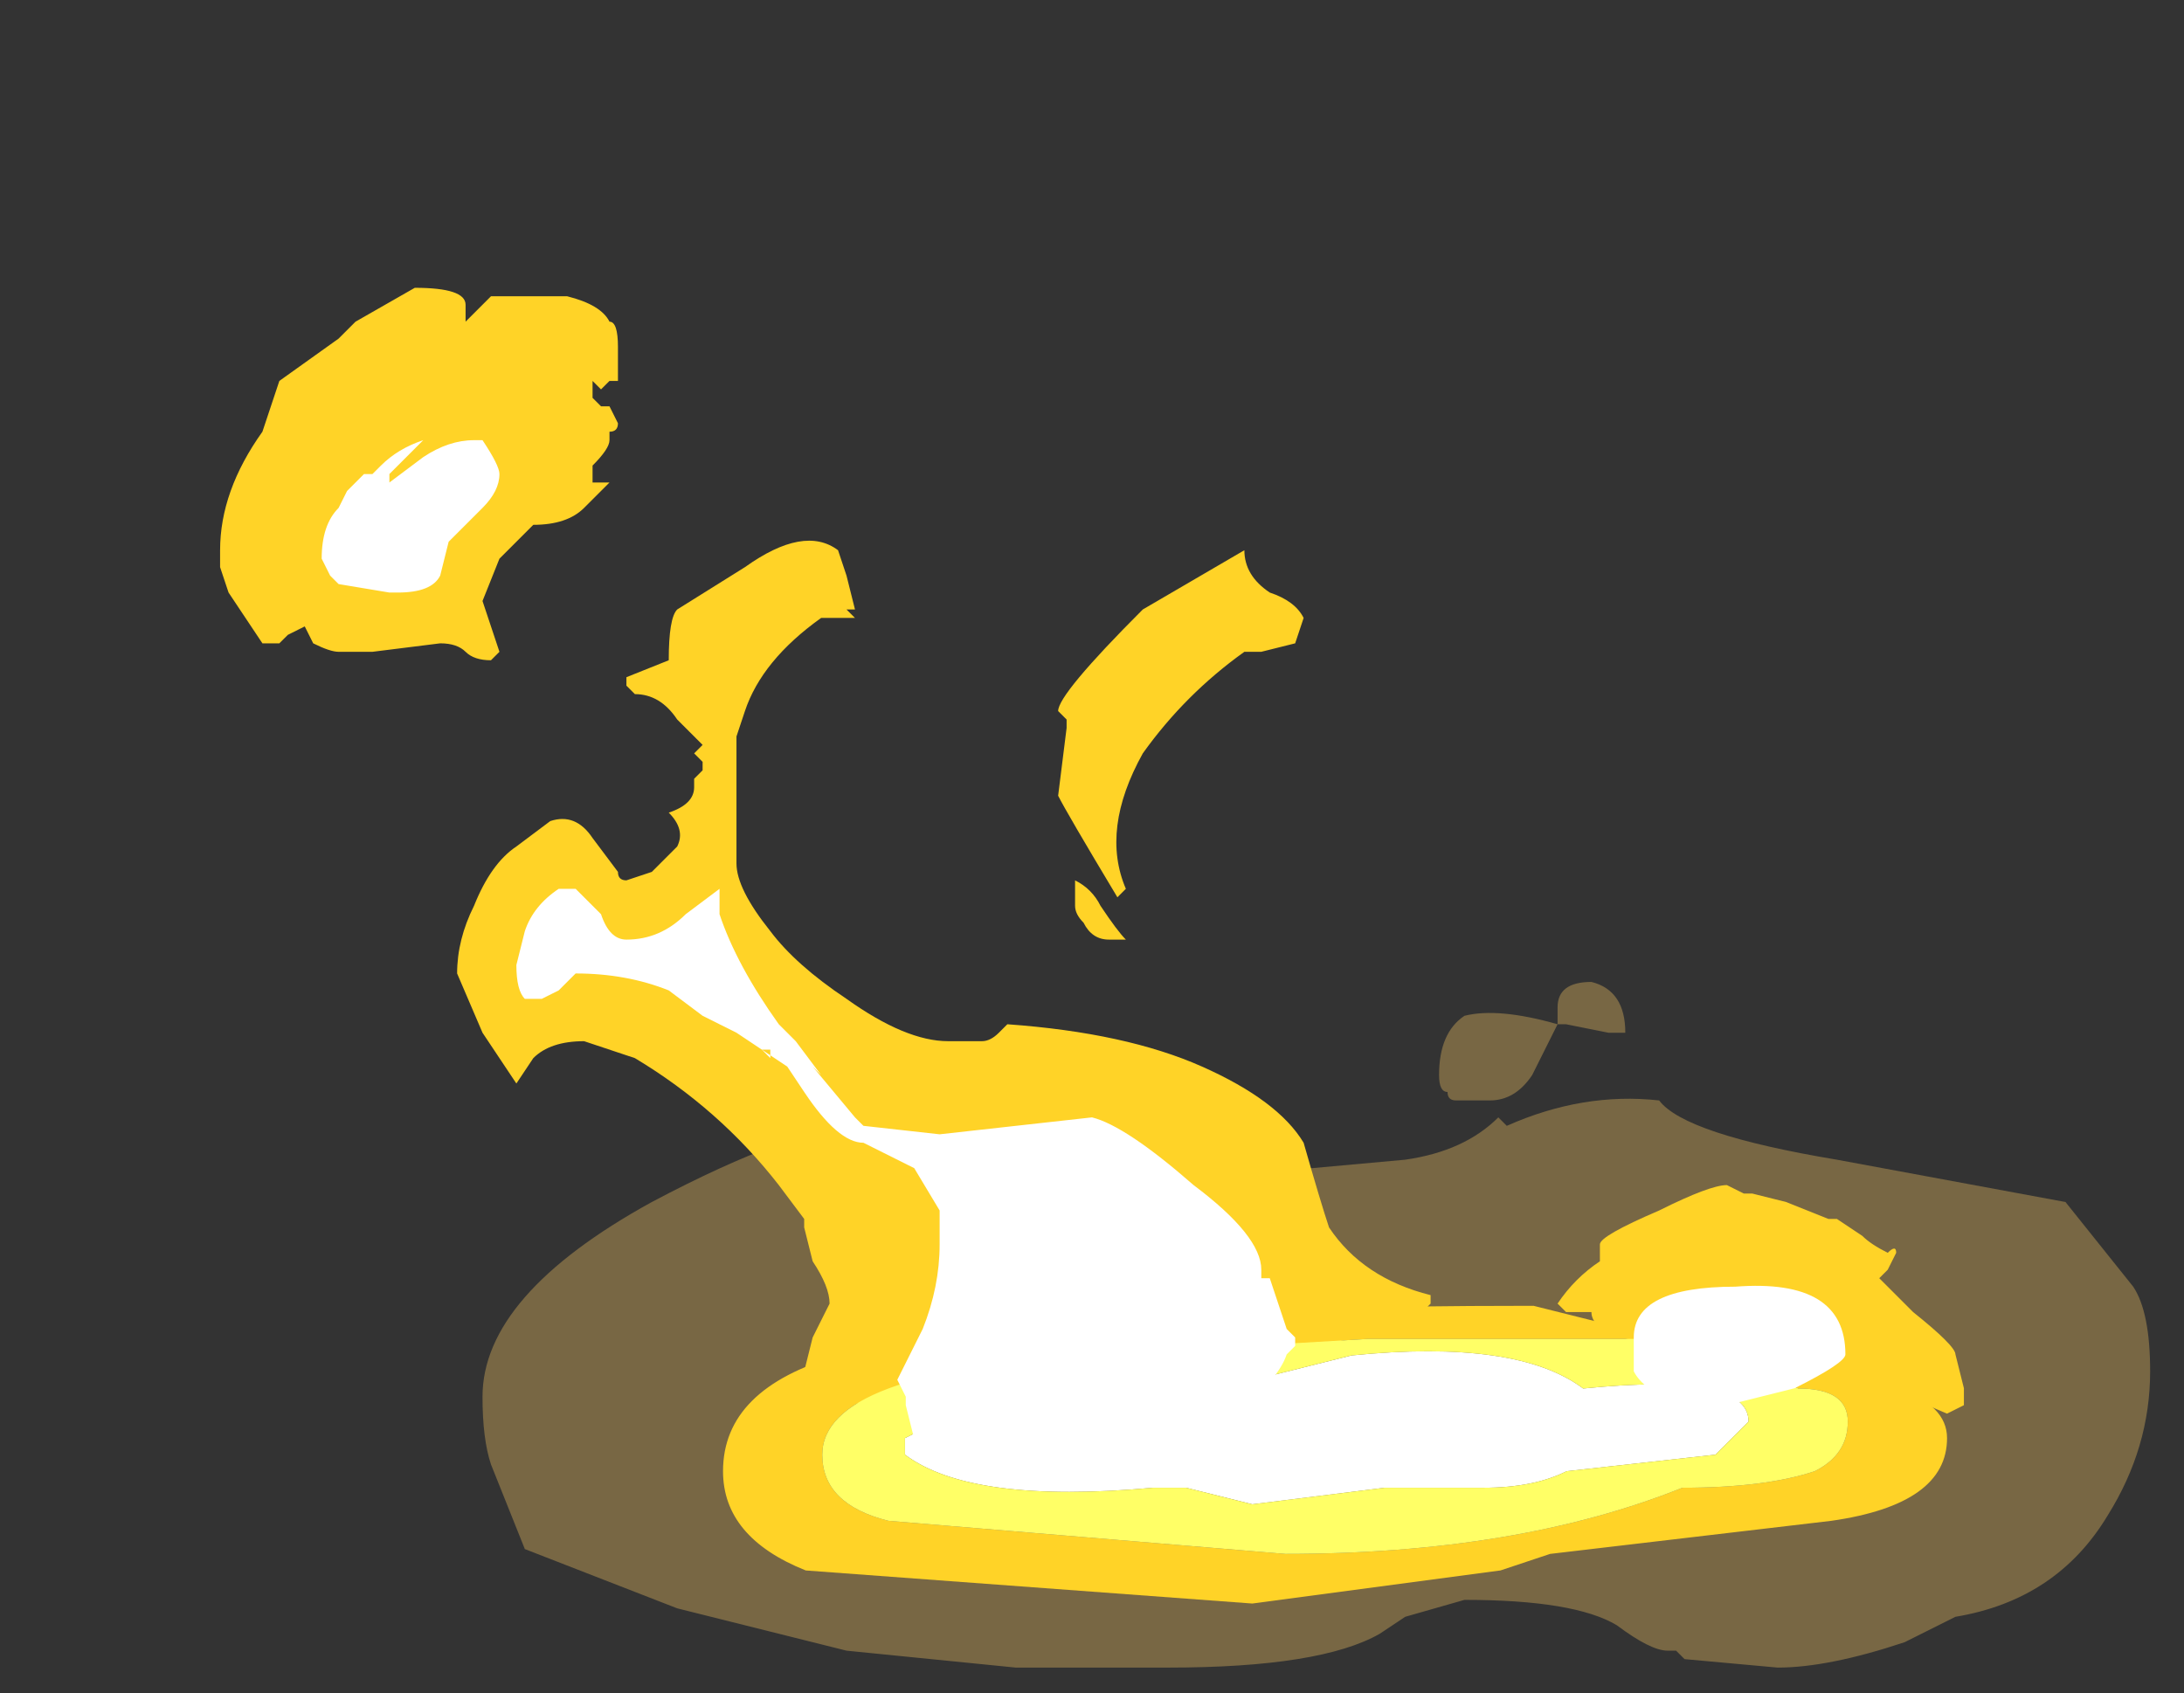 <?xml version="1.0" encoding="UTF-8" standalone="no"?>
<svg xmlns:ffdec="https://www.free-decompiler.com/flash" xmlns:xlink="http://www.w3.org/1999/xlink" ffdec:objectType="frame" height="70.0px" width="90.3px" xmlns="http://www.w3.org/2000/svg">
  <rect width="100%" height="100%" fill="#333333" stroke="none"/>
  <g transform="matrix(1.0, 0.0, 0.0, 1.0, 52.5, 54.6)">
    <use ffdec:characterId="4736" height="4.05" transform="matrix(7.0, 0.0, 0.0, 7.0, -32.55, -14.0)" width="9.85" xlink:href="#shape0"/>
    <use ffdec:characterId="4764" height="6.65" transform="matrix(7.0, 0.0, 0.0, 7.0, -43.4, -42.7)" width="10.3" xlink:href="#shape1"/>
    <use ffdec:characterId="4714" height="6.3" transform="matrix(-1.954, 0.0, 0.0, 1.954, 28.003, -0.609)" width="25.9" xlink:href="#sprite0"/>
    <use ffdec:characterId="4765" height="6.05" transform="matrix(7.0, 0.0, 0.0, 7.0, -39.2, -36.4)" width="9.0" xlink:href="#shape3"/>
  </g>
  <defs>
    <g id="shape0" transform="matrix(1.0, 0.0, 0.0, 1.0, 4.65, 2.0)">
      <path d="M1.9 -2.0 Q2.1 -1.95 2.1 -1.7 L2.0 -1.7 1.75 -1.75 1.7 -1.75 1.7 -1.85 Q1.7 -2.0 1.9 -2.0 M1.0 -1.45 Q1.0 -1.7 1.15 -1.8 1.35 -1.85 1.7 -1.75 L1.55 -1.45 Q1.45 -1.3 1.3 -1.3 L1.1 -1.3 Q1.05 -1.3 1.05 -1.35 1.0 -1.35 1.0 -1.45 M1.4 -1.15 Q1.85 -1.35 2.3 -1.3 2.45 -1.1 3.35 -0.95 L4.7 -0.7 5.1 -0.2 Q5.2 -0.05 5.2 0.3 5.2 0.75 4.95 1.15 4.65 1.65 4.05 1.75 L3.75 1.9 Q3.3 2.05 3.0 2.05 L2.45 2.0 2.4 1.95 2.35 1.95 Q2.25 1.95 2.05 1.8 1.8 1.65 1.15 1.65 L0.8 1.75 0.65 1.85 Q0.3 2.05 -0.6 2.05 L-1.5 2.05 -2.5 1.95 -3.5 1.7 -4.4 1.35 -4.6 0.85 Q-4.65 0.7 -4.65 0.45 -4.65 -0.15 -3.65 -0.7 -2.8 -1.15 -2.4 -1.15 L-0.7 -1.0 -0.25 -0.9 0.25 -0.9 0.8 -0.95 Q1.15 -1.0 1.35 -1.2 L1.4 -1.15" fill="#ffcc66" fill-opacity="0.337" fill-rule="evenodd" stroke="none"/>
    </g>
    <g id="shape1" transform="matrix(1.0, 0.0, 0.0, 1.0, 6.2, 6.1)">
      <path d="M0.15 -4.0 L-0.05 -3.95 -0.15 -3.95 Q-0.5 -3.7 -0.75 -3.35 -1.0 -2.9 -0.85 -2.55 L-0.9 -2.5 Q-1.2 -3.0 -1.25 -3.1 L-1.2 -3.5 -1.2 -3.55 -1.25 -3.6 Q-1.25 -3.7 -0.75 -4.2 L-0.15 -4.55 Q-0.15 -4.4 0.0 -4.3 0.15 -4.25 0.2 -4.15 L0.15 -4.0 M0.9 -0.05 Q0.9 0.0 0.7 0.05 L0.1 0.2 -0.4 0.3 -0.95 0.35 -1.3 0.35 -2.25 0.5 Q-2.65 0.5 -2.7 0.35 L-2.75 0.3 -2.7 0.1 -2.6 -0.1 Q-2.6 -0.2 -2.7 -0.35 L-2.75 -0.55 -2.75 -0.6 -2.9 -0.8 Q-3.25 -1.25 -3.75 -1.55 L-4.05 -1.65 Q-4.25 -1.65 -4.35 -1.55 L-4.45 -1.4 -4.65 -1.7 -4.8 -2.05 Q-4.8 -2.25 -4.7 -2.45 -4.6 -2.7 -4.45 -2.8 L-4.25 -2.95 Q-4.1 -3.0 -4.0 -2.85 L-3.85 -2.65 Q-3.85 -2.6 -3.8 -2.6 L-3.65 -2.65 -3.5 -2.8 Q-3.45 -2.9 -3.55 -3.0 -3.4 -3.05 -3.4 -3.15 L-3.4 -3.2 -3.35 -3.25 -3.35 -3.3 -3.4 -3.35 -3.35 -3.4 -3.5 -3.55 Q-3.6 -3.7 -3.75 -3.7 L-3.8 -3.75 -3.8 -3.8 -3.55 -3.9 Q-3.55 -4.15 -3.5 -4.2 L-3.1 -4.45 Q-2.75 -4.7 -2.55 -4.55 L-2.5 -4.4 -2.45 -4.2 -2.5 -4.2 -2.45 -4.15 -2.65 -4.15 Q-3.0 -3.9 -3.1 -3.6 L-3.15 -3.45 -3.15 -2.7 Q-3.15 -2.55 -2.95 -2.3 -2.8 -2.1 -2.5 -1.9 -2.15 -1.65 -1.9 -1.65 L-1.7 -1.65 Q-1.65 -1.65 -1.6 -1.7 L-1.55 -1.75 Q-0.85 -1.7 -0.4 -1.5 0.05 -1.3 0.2 -1.05 0.3 -0.7 0.35 -0.55 0.55 -0.25 0.95 -0.15 L0.95 -0.1 0.9 -0.05 M1.9 -0.05 L1.75 -0.05 1.7 -0.1 Q1.8 -0.25 1.95 -0.35 L1.95 -0.45 Q1.95 -0.5 2.3 -0.65 2.6 -0.8 2.7 -0.8 L2.8 -0.75 2.85 -0.75 3.05 -0.7 3.3 -0.6 3.35 -0.6 3.5 -0.5 Q3.55 -0.45 3.65 -0.4 3.7 -0.45 3.7 -0.4 L3.65 -0.3 3.6 -0.25 3.8 -0.05 Q4.05 0.15 4.05 0.2 L4.1 0.4 4.1 0.5 4.0 0.55 3.65 0.4 Q3.5 0.35 3.45 0.3 L3.35 0.3 Q2.75 0.15 2.35 0.15 1.9 0.1 1.9 -0.05 M-5.95 -5.25 L-5.85 -5.55 -5.5 -5.8 -5.4 -5.9 -5.05 -6.1 Q-4.75 -6.1 -4.75 -6.0 L-4.75 -5.9 -4.6 -6.05 -4.15 -6.05 Q-3.95 -6.0 -3.9 -5.9 -3.85 -5.9 -3.85 -5.75 L-3.85 -5.55 -3.9 -5.55 -3.95 -5.5 -4.0 -5.55 -4.0 -5.45 -3.95 -5.4 -3.9 -5.4 -3.85 -5.3 Q-3.85 -5.25 -3.9 -5.25 L-3.9 -5.2 Q-3.9 -5.15 -4.0 -5.05 L-4.0 -4.95 -3.9 -4.95 -4.05 -4.8 Q-4.15 -4.7 -4.35 -4.7 L-4.55 -4.5 -4.65 -4.25 -4.55 -3.95 -4.6 -3.9 Q-4.7 -3.9 -4.75 -3.95 -4.8 -4.0 -4.9 -4.0 L-5.3 -3.95 -5.5 -3.95 Q-5.55 -3.95 -5.65 -4.0 L-5.7 -4.1 -5.8 -4.05 -5.85 -4.0 -5.95 -4.0 -6.15 -4.3 -6.2 -4.45 -6.2 -4.55 Q-6.2 -4.9 -5.95 -5.25 M-4.2 -4.8 L-4.2 -4.8 M-0.85 -2.25 L-0.95 -2.25 Q-1.05 -2.25 -1.1 -2.35 -1.15 -2.4 -1.15 -2.45 L-1.15 -2.6 Q-1.05 -2.55 -1.0 -2.45 -0.9 -2.3 -0.85 -2.25" fill="#ffd327" fill-rule="evenodd" stroke="none"/>
    </g>
    <g id="sprite0" transform="matrix(1.0, 0.0, 0.0, 1.0, 12.95, 6.3)">
      <use ffdec:characterId="4713" height="0.9" transform="matrix(7.0, 0.0, 0.0, 7.0, -12.95, -6.3)" width="3.7" xlink:href="#shape2"/>
    </g>
    <g id="shape2" transform="matrix(1.0, 0.0, 0.0, 1.0, 1.85, 0.9)">
      <path d="M0.25 -0.3 L-0.15 -0.35 -0.45 -0.35 Q-0.6 -0.35 -0.7 -0.4 L-1.15 -0.45 -1.25 -0.55 Q-1.25 -0.7 -0.75 -0.65 -0.55 -0.8 -0.05 -0.75 L0.55 -0.6 0.9 -0.7 Q1.05 -0.7 1.1 -0.6 1.2 -0.55 1.3 -0.5 L1.3 -0.45 Q1.1 -0.3 0.55 -0.35 L0.45 -0.35 0.25 -0.3" fill="#ffffff" fill-rule="evenodd" stroke="none"/>
      <path d="M0.15 -0.15 L1.35 -0.25 Q1.55 -0.3 1.55 -0.45 1.55 -0.7 0.75 -0.75 L-0.1 -0.8 -1.0 -0.8 Q-1.05 -0.75 -1.3 -0.7 L-1.4 -0.65 Q-1.55 -0.65 -1.55 -0.55 -1.55 -0.45 -1.45 -0.4 -1.3 -0.35 -1.05 -0.35 -0.55 -0.15 0.15 -0.15 M1.85 -0.4 Q1.85 -0.2 1.6 -0.1 L0.25 0.0 -0.5 -0.1 -0.65 -0.15 -1.5 -0.25 Q-1.85 -0.3 -1.85 -0.5 -1.85 -0.6 -1.7 -0.65 -1.7 -0.7 -1.55 -0.75 L-1.35 -0.75 -1.0 -0.85 -0.8 -0.85 -0.6 -0.9 Q0.95 -0.9 1.5 -0.75 1.85 -0.65 1.85 -0.4" fill="#ffd327" fill-rule="evenodd" stroke="none"/>
      <path d="M0.15 -0.15 Q-0.55 -0.15 -1.05 -0.35 -1.3 -0.35 -1.45 -0.4 -1.55 -0.45 -1.55 -0.55 -1.55 -0.65 -1.4 -0.65 L-1.3 -0.7 Q-1.05 -0.75 -1.0 -0.8 L-0.1 -0.8 0.75 -0.75 Q1.55 -0.7 1.55 -0.45 1.55 -0.3 1.35 -0.25 L0.15 -0.15 M0.25 -0.3 L0.45 -0.35 0.55 -0.35 Q1.1 -0.3 1.3 -0.45 L1.3 -0.5 Q1.2 -0.55 1.1 -0.6 1.05 -0.7 0.9 -0.7 L0.55 -0.6 -0.05 -0.75 Q-0.55 -0.8 -0.75 -0.65 -1.25 -0.7 -1.25 -0.55 L-1.15 -0.45 -0.7 -0.4 Q-0.6 -0.35 -0.45 -0.35 L-0.15 -0.35 0.25 -0.3" fill="#ffff66" fill-rule="evenodd" stroke="none"/>
    </g>
    <g id="shape3" transform="matrix(1.0, 0.0, 0.0, 1.0, 5.6, 5.2)">
      <path d="M-4.55 -5.0 Q-4.55 -4.9 -4.65 -4.8 L-4.85 -4.6 -4.9 -4.4 Q-4.95 -4.3 -5.15 -4.3 L-5.2 -4.3 -5.5 -4.35 -5.55 -4.4 -5.6 -4.5 Q-5.6 -4.7 -5.5 -4.8 L-5.45 -4.9 -5.35 -5.0 -5.3 -5.0 -5.25 -5.05 Q-5.15 -5.15 -5.0 -5.2 L-5.2 -5.0 -5.2 -4.95 -5.0 -5.1 Q-4.85 -5.2 -4.7 -5.2 L-4.65 -5.2 Q-4.55 -5.05 -4.55 -5.0 M-3.8 -2.25 Q-3.6 -2.25 -3.45 -2.4 L-3.25 -2.55 -3.25 -2.4 Q-3.15 -2.1 -2.9 -1.75 L-2.8 -1.65 -2.65 -1.45 -2.7 -1.5 -2.45 -1.2 -2.4 -1.15 -1.95 -1.1 -1.05 -1.2 Q-0.85 -1.15 -0.45 -0.8 -0.05 -0.5 -0.05 -0.3 L-0.05 -0.25 0.0 -0.25 0.1 0.05 0.15 0.1 0.15 0.15 0.1 0.2 Q0.05 0.35 -0.2 0.55 -0.55 0.75 -0.95 0.75 L-1.15 0.75 -1.3 0.7 -1.55 0.7 -1.6 0.75 Q-1.7 0.85 -1.8 0.85 -2.05 0.85 -2.1 0.7 L-2.15 0.5 -2.15 0.45 -2.2 0.35 -2.05 0.05 Q-1.95 -0.2 -1.95 -0.45 L-1.95 -0.65 -2.1 -0.9 -2.4 -1.05 Q-2.55 -1.05 -2.75 -1.35 L-2.85 -1.5 -3.15 -1.7 -3.35 -1.8 -3.55 -1.95 Q-3.8 -2.05 -4.1 -2.05 L-4.2 -1.95 -4.3 -1.9 -4.4 -1.9 Q-4.45 -1.95 -4.45 -2.1 L-4.4 -2.3 Q-4.35 -2.45 -4.2 -2.55 L-4.1 -2.55 -3.95 -2.4 Q-3.9 -2.25 -3.8 -2.25 M-3.0 -1.6 L-2.95 -1.55 -2.95 -1.6 -3.0 -1.6 M3.1 0.4 L2.7 0.5 2.4 0.5 Q2.2 0.4 2.15 0.3 2.15 0.25 2.15 0.1 2.15 -0.2 2.75 -0.2 3.4 -0.25 3.4 0.2 3.4 0.25 3.1 0.4" fill="#ffffff" fill-rule="evenodd" stroke="none"/>
    </g>
  </defs>
</svg>
